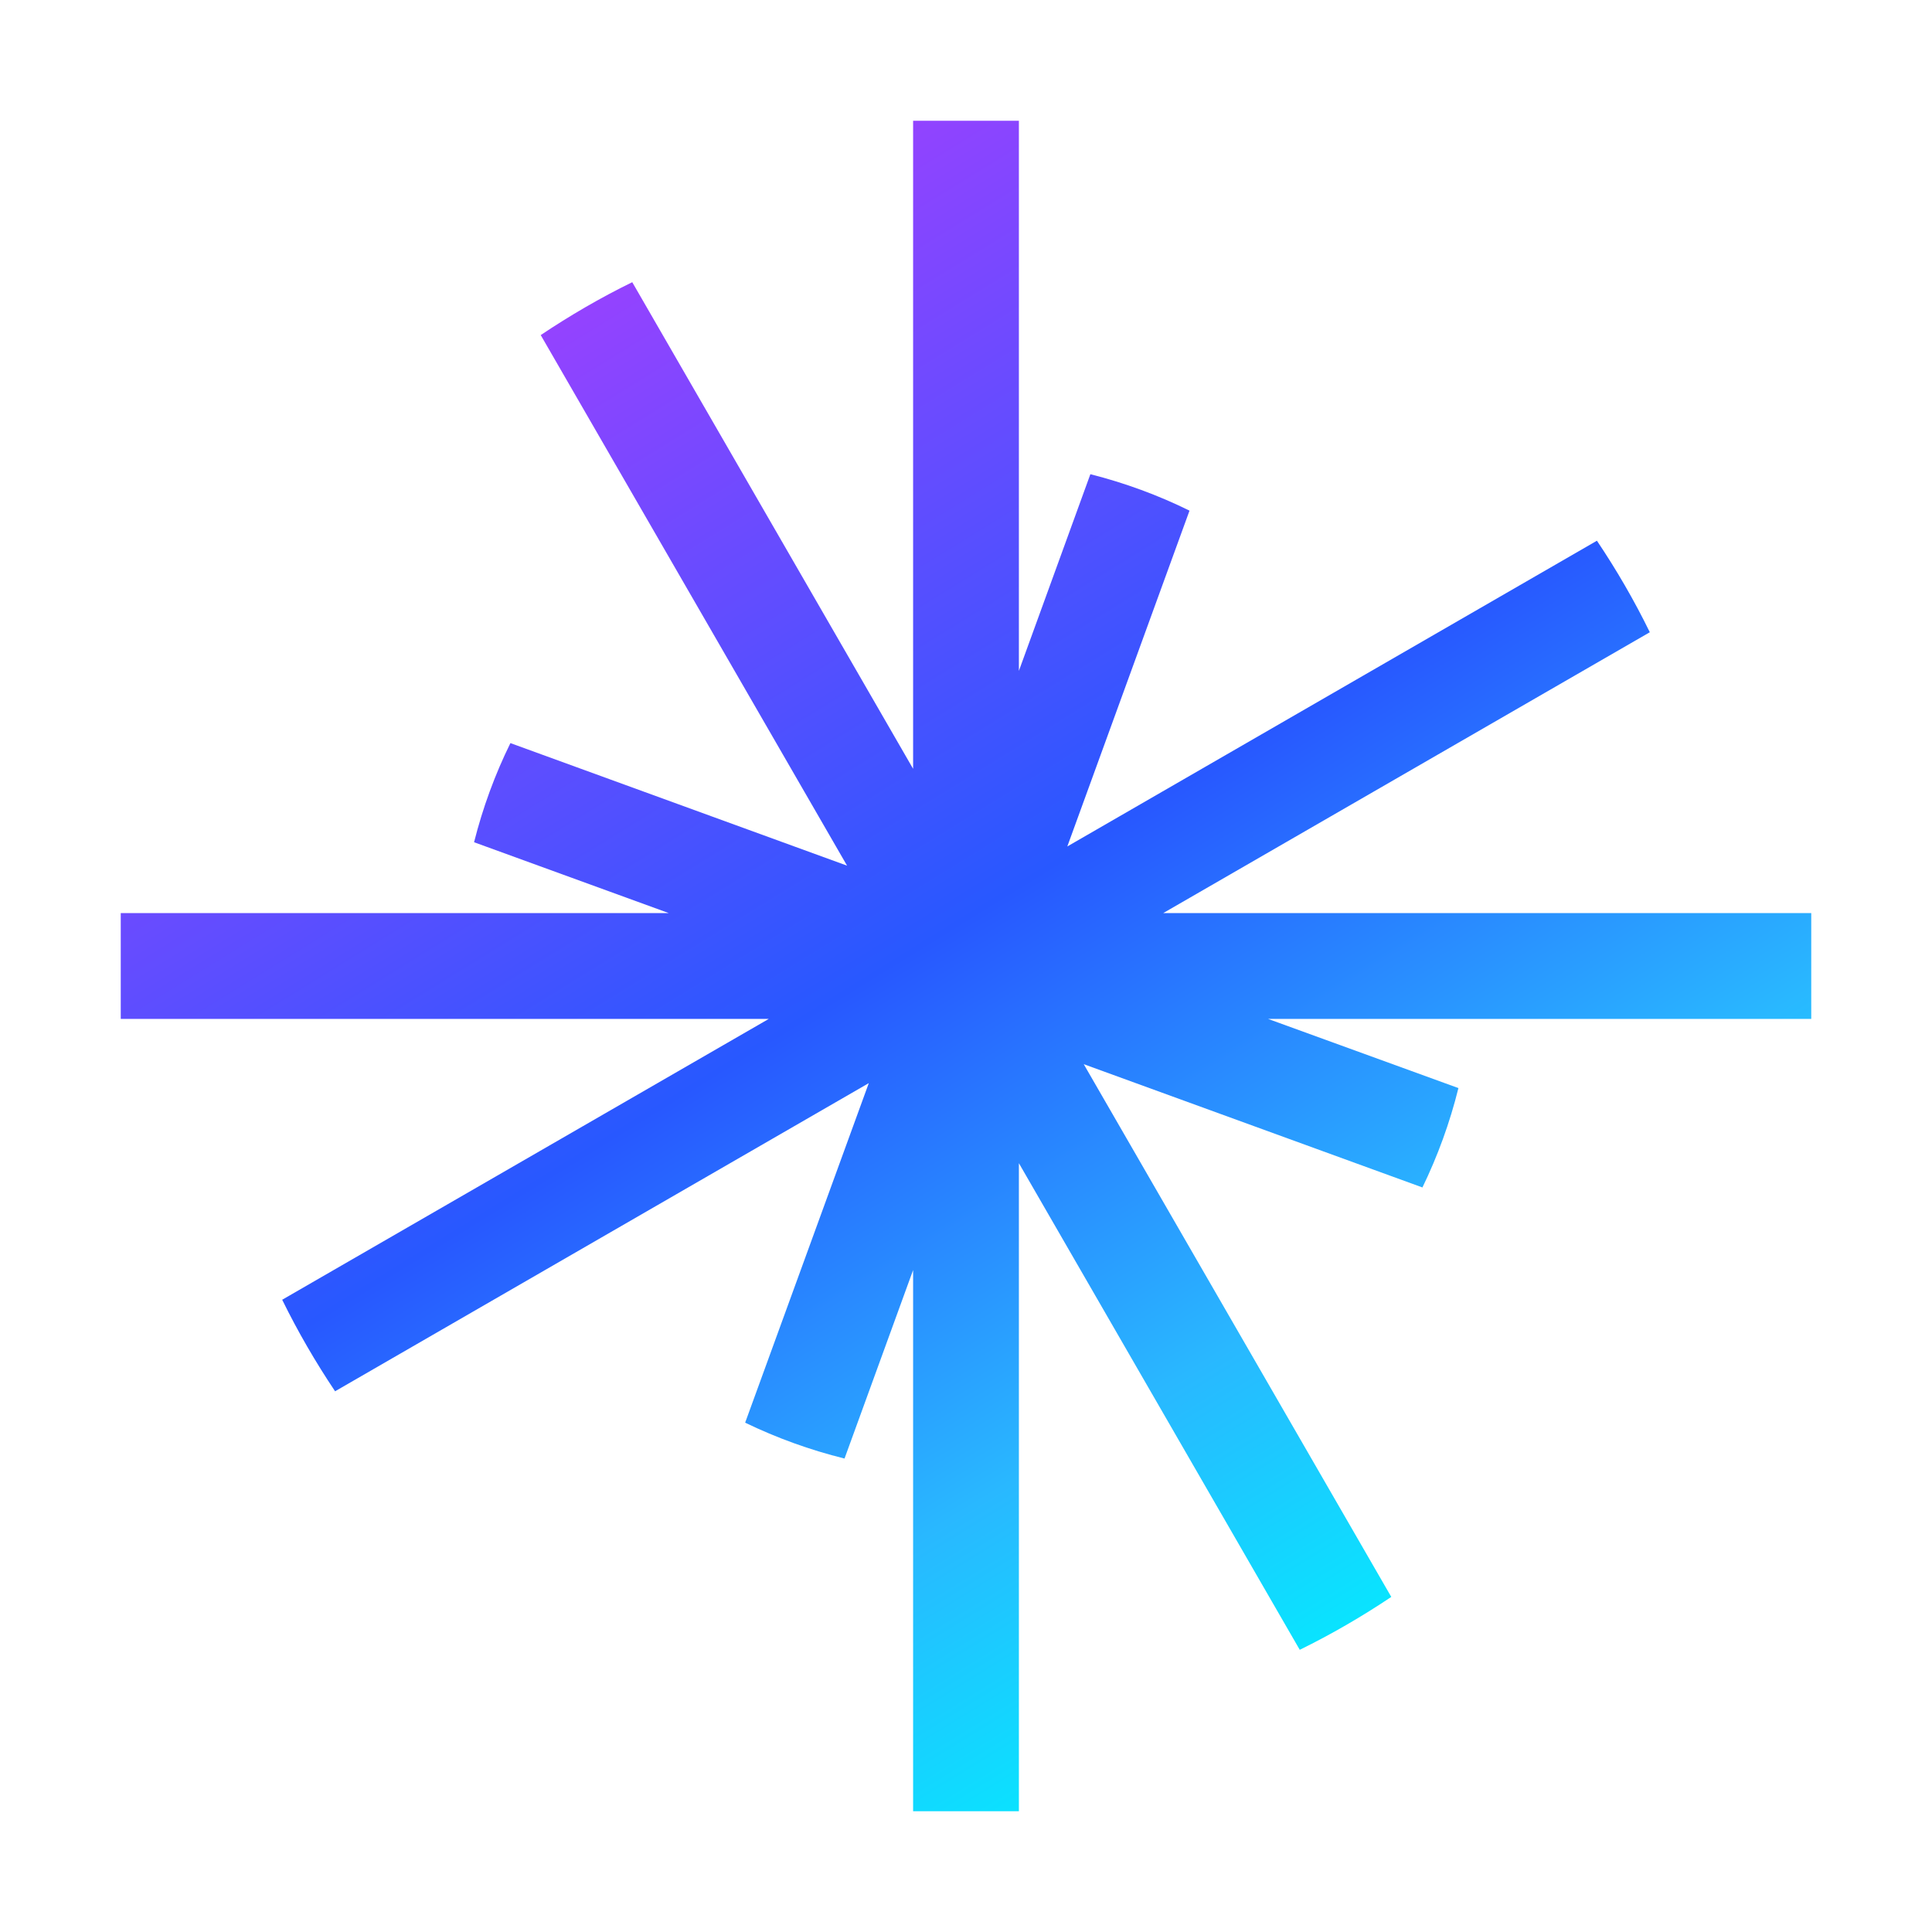 <svg width="16" height="16" viewBox="0 0 16 16" fill="none" xmlns="http://www.w3.org/2000/svg">
<path d="M7.562 10.518V15H8.438V9.633L10.764 13.663C11.027 13.534 11.28 13.387 11.522 13.225L8.975 8.813L11.78 9.834C11.906 9.574 12.007 9.298 12.078 9.011L10.501 8.438H15V7.562H9.633L13.663 5.236C13.534 4.972 13.387 4.719 13.225 4.478L8.839 7.01L9.851 4.229C9.592 4.101 9.317 4 9.03 3.927L8.438 5.556V1H7.562V6.367L5.236 2.337C4.972 2.466 4.72 2.613 4.478 2.775L7.015 7.169L4.227 6.154C4.099 6.414 3.998 6.689 3.926 6.975L5.539 7.562H1V8.438H6.367L2.337 10.764C2.466 11.027 2.613 11.28 2.775 11.522L7.195 8.97L6.171 11.782C6.432 11.908 6.707 12.008 6.994 12.079L7.562 10.518Z" fill="url(#paint0_linear_4_1492)"/>
<defs>
<linearGradient id="paint0_linear_4_1492" x1="3.975" y1="2.487" x2="11.22" y2="14.23" gradientUnits="userSpaceOnUse">
<stop stop-color="#9D41FF"/>
<stop offset="0.469" stop-color="#2858FF"/>
<stop offset="0.771" stop-color="#29B8FF"/>
<stop offset="1" stop-color="#00F0FF"/>
</linearGradient>
</defs>
</svg>
